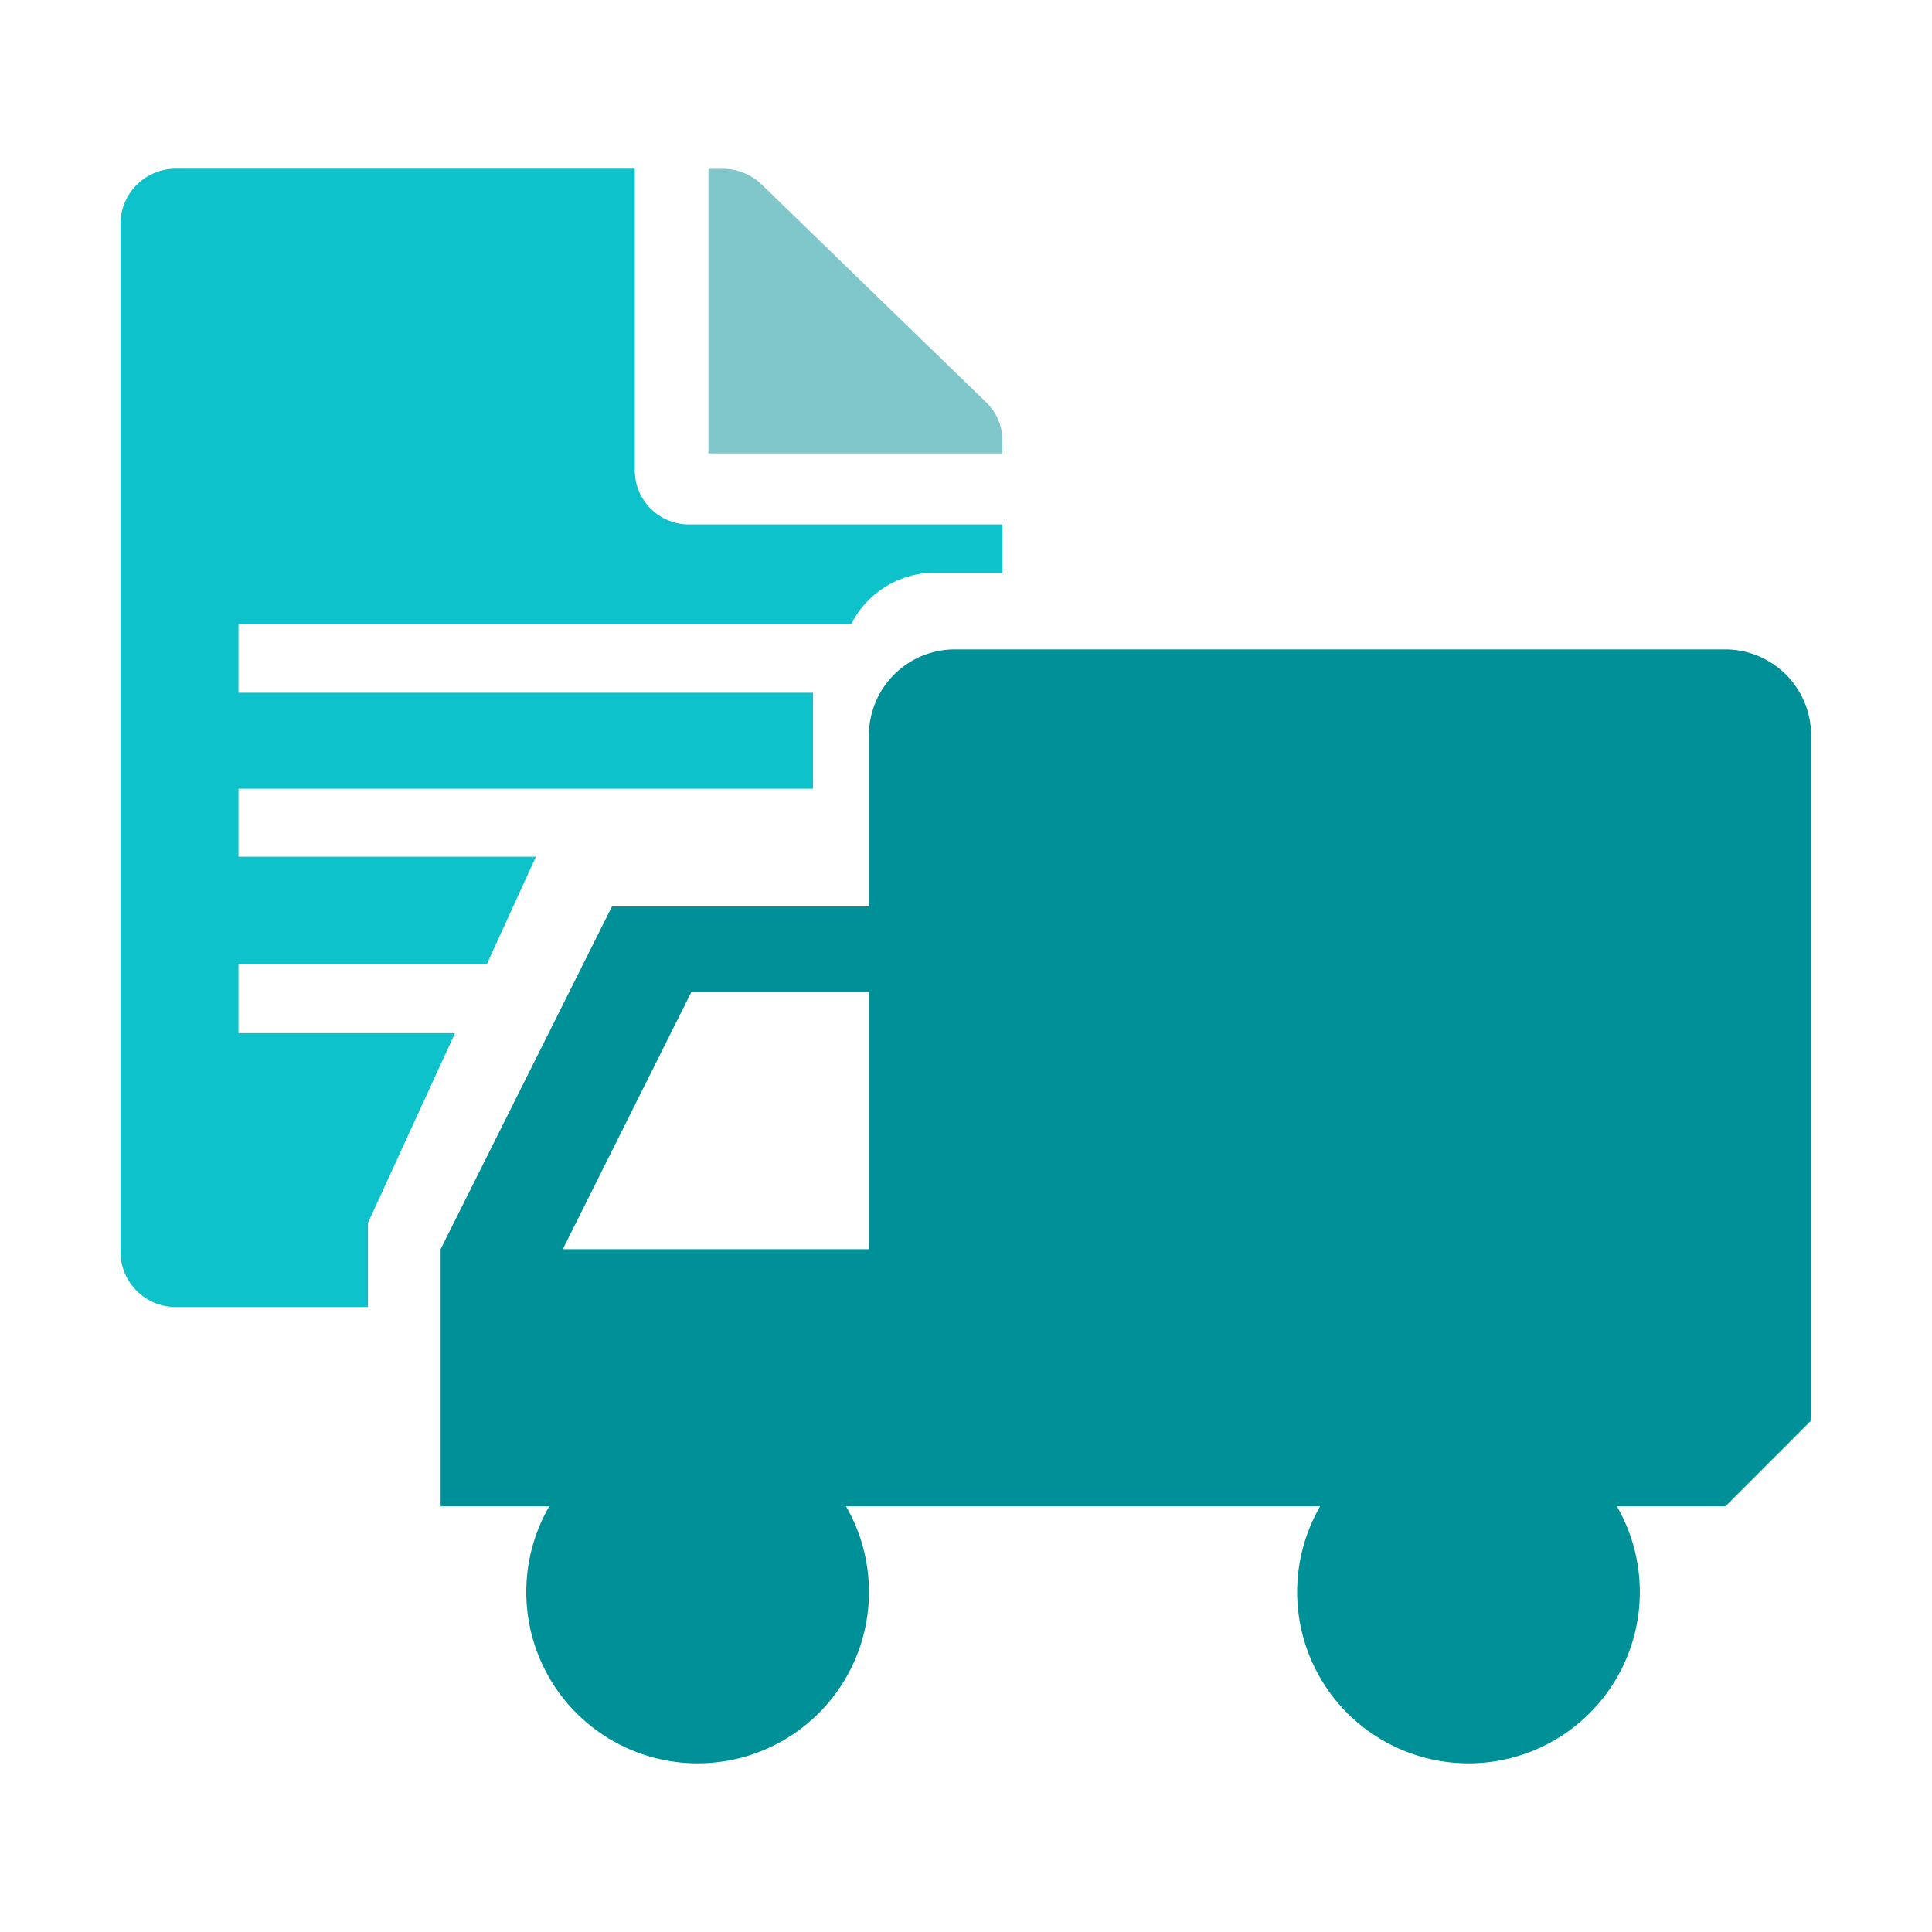<svg xmlns="http://www.w3.org/2000/svg" width="16" height="16" viewBox="0 0 16 16">
  <g id="purchase_orders" transform="translate(-231 -541)">
    <rect id="Rectangle_1606" data-name="Rectangle 1606" width="16" height="16" transform="translate(231 541)" fill="none"/>
    <g id="Group_15683" data-name="Group 15683" transform="translate(0.301 0.377)">
      <path id="Subtraction_45" data-name="Subtraction 45" d="M20940.748,19002.049h-1.592a.458.458,0,0,1-.459-.441v-8.545a.458.458,0,0,1,.459-.441h3.8v2.508a.448.448,0,0,0,.457.438H20946v.4h-.537a.777.777,0,0,0-.715.426h-5.074v.568h4.758v.795h-4.758v.563h2.463l-.406.889h-2.057v.572h1.793l-.721,1.572v.7Z" transform="translate(-20707 -18450.602)" fill="#0ec2cc"/>
      <g id="Group_15682" data-name="Group 15682" transform="translate(231.699 542.021)">
        <path id="Icon_awesome-file-signature" data-name="Icon awesome-file-signature" d="M9.634,2.245A.434.434,0,0,0,9.5,1.934L7.64.129A.463.463,0,0,0,7.317,0H7.2V2.357H9.634Z" transform="translate(-2.333)" fill="#7fc7cb"/>
      </g>
      <path id="Icon_metro-truck2" data-name="Icon metro-truck2" d="M2.571,10.751,3.99,7.913H6.118V6.494a.712.712,0,0,1,.709-.71h6.385a.712.712,0,0,1,.709.71V12.17l-.709.71h-.9a1.419,1.419,0,1,1-2.457,0H5.928a1.419,1.419,0,1,1-2.457,0h-.9V10.751Zm3.547,0V8.622H4.647L3.583,10.751Z" transform="translate(231.777 540.217)" fill="#009098"/>
    </g>
  </g>
</svg>
